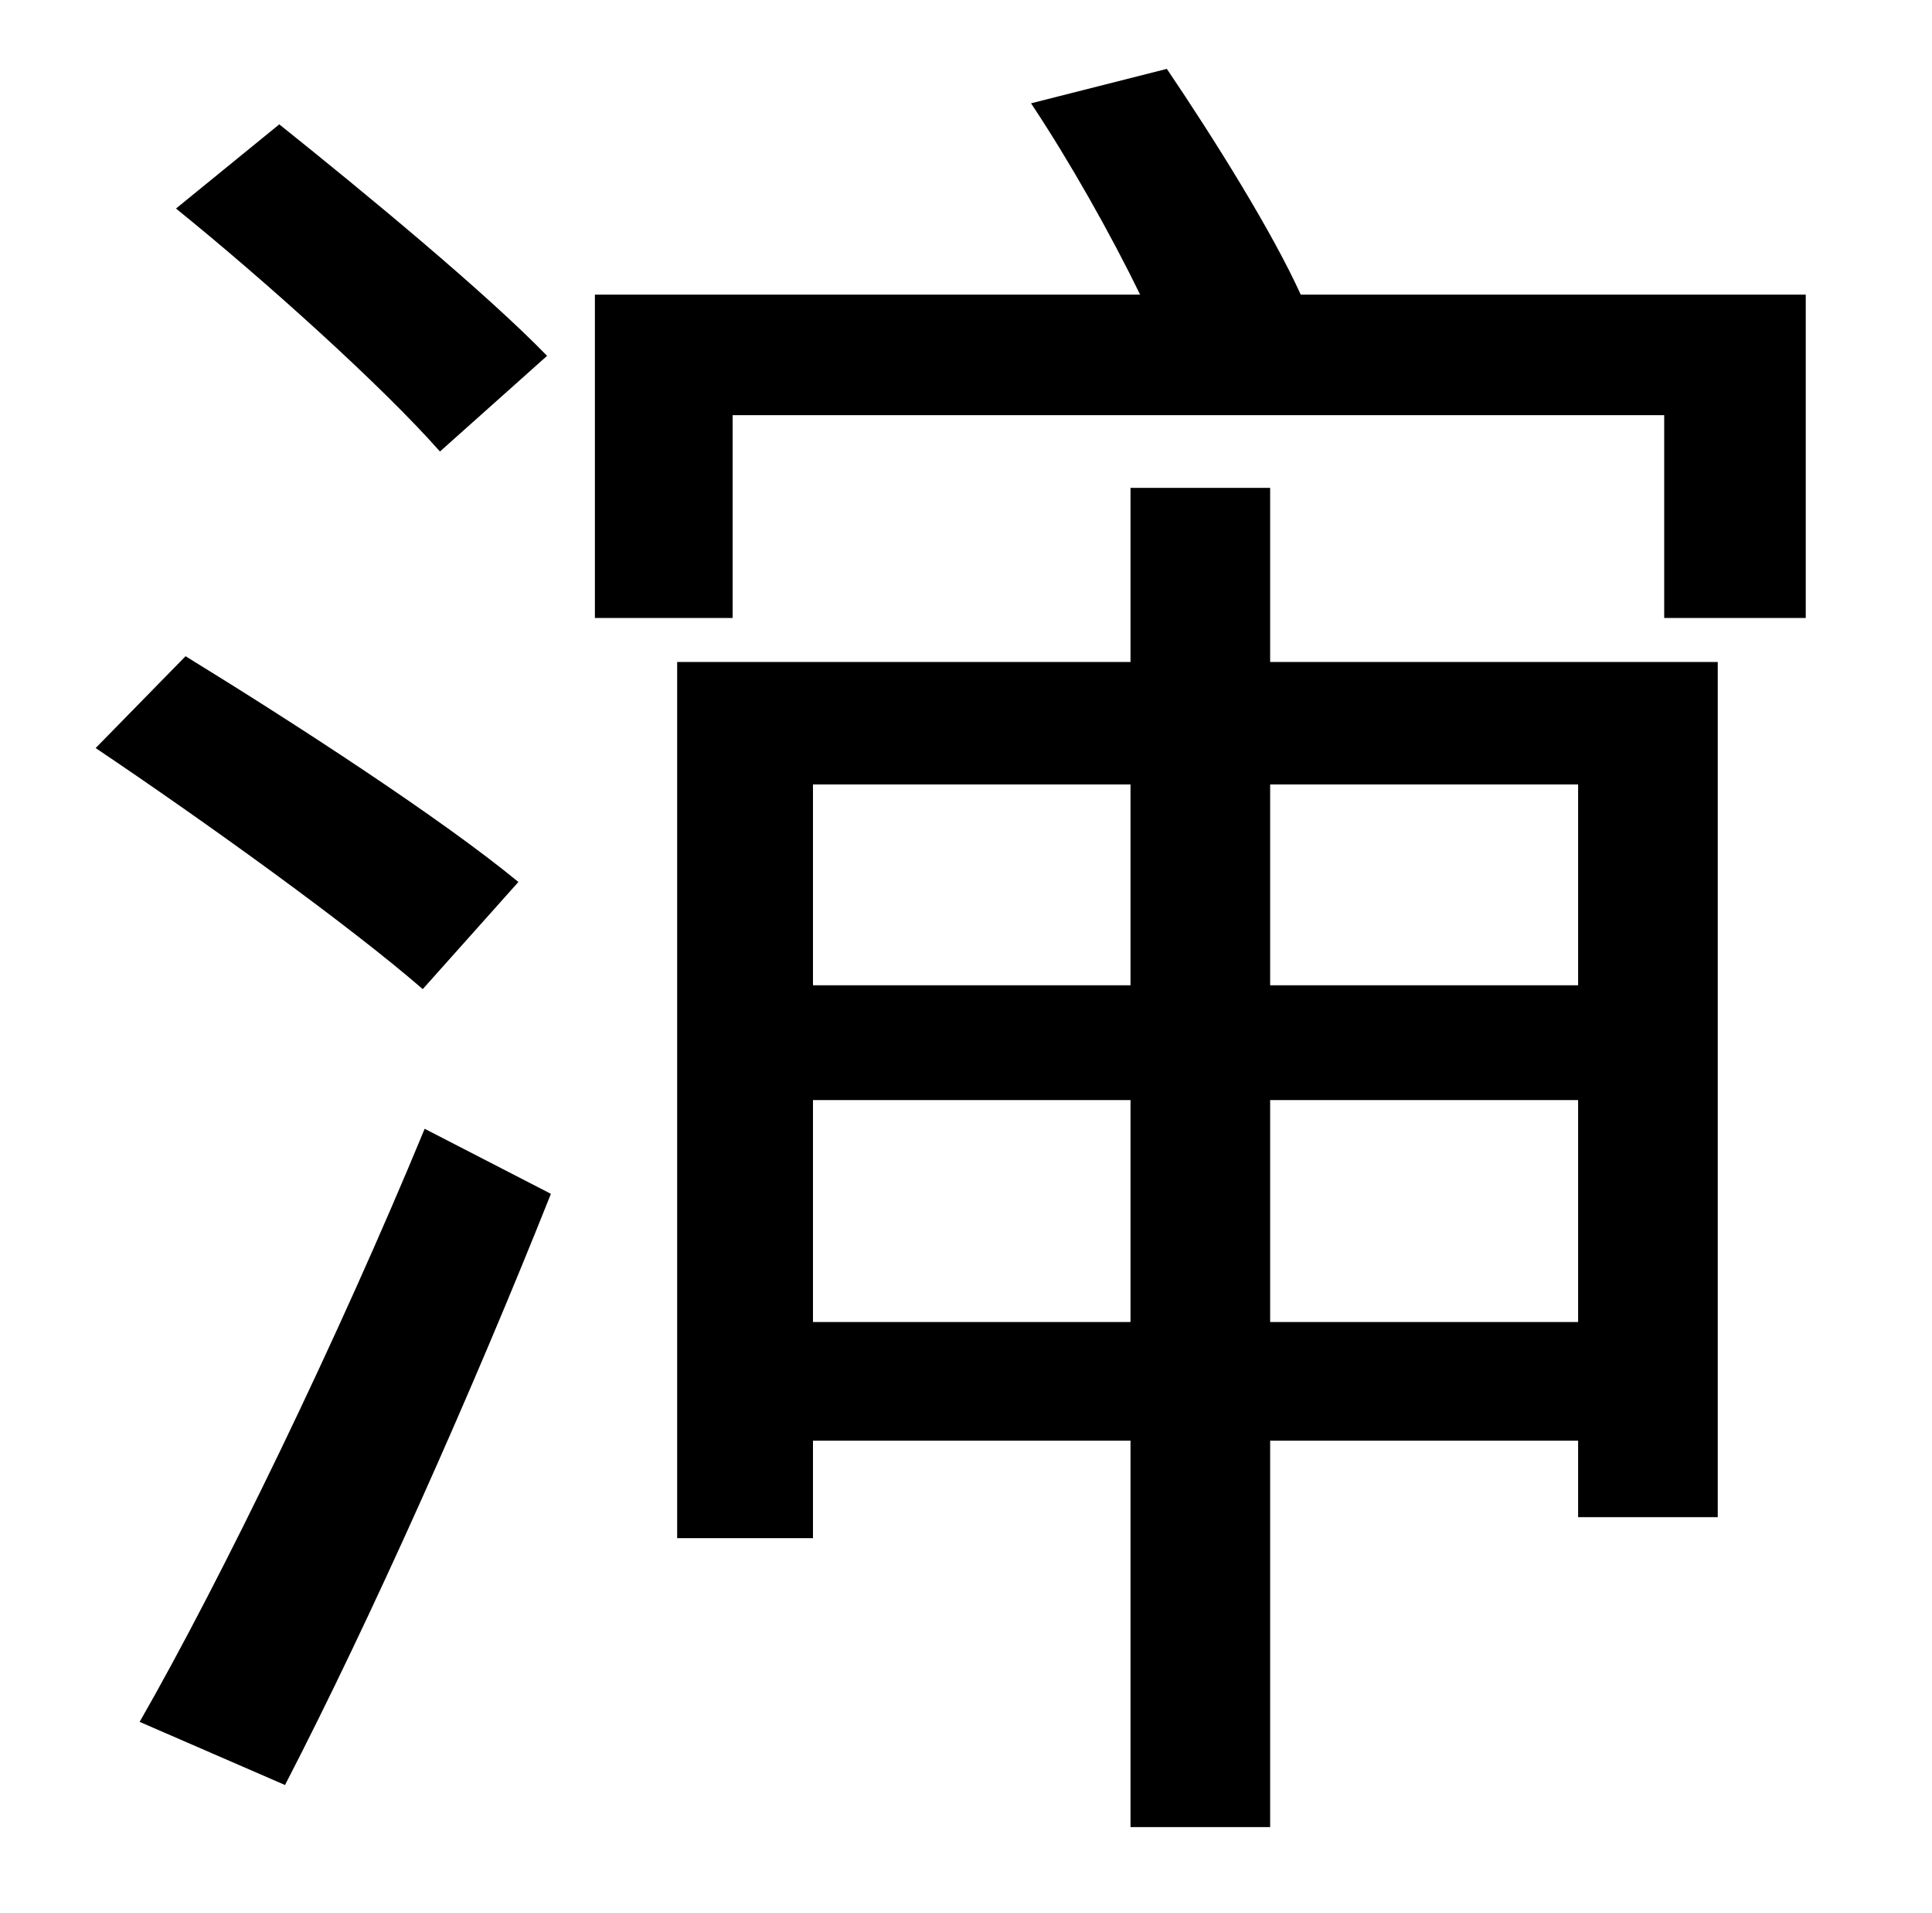 <?xml version="1.0" standalone="no"?>
<!DOCTYPE svg PUBLIC "-//W3C//DTD SVG 1.1//EN" "http://www.w3.org/Graphics/SVG/1.1/DTD/svg11.dtd" >
<svg xmlns="http://www.w3.org/2000/svg" xmlns:xlink="http://www.w3.org/1999/xlink" version="1.1" viewBox="-10 0 1010 1000">
   <path fill="currentColor"
d="M276 186l-56 50c-30 -34 -91 -89 -138 -127l54 -44c45 36 108 88 140 121zM261 461l-50 56c-38 -33 -113 -87 -171 -126l47 -48c57 35 134 85 174 118zM139 933l-76 -33c43 -75 104 -201 149 -310l66 34c-41 103 -94 222 -139 309zM815 410h-161v105h161v-105zM654 691
h161v-116h-161v116zM415 691h166v-116h-166v116zM581 410h-166v105h166v-105zM654 255v91h234v447h-73v-40h-161v202h-73v-202h-166v51h-71v-458h237v-91h73zM670 154h264v169h-74v-106h-487v106h-72v-169h285c-15 -31 -37 -70 -57 -100l71 -18c25 37 55 85 70 118z" />
</svg>
